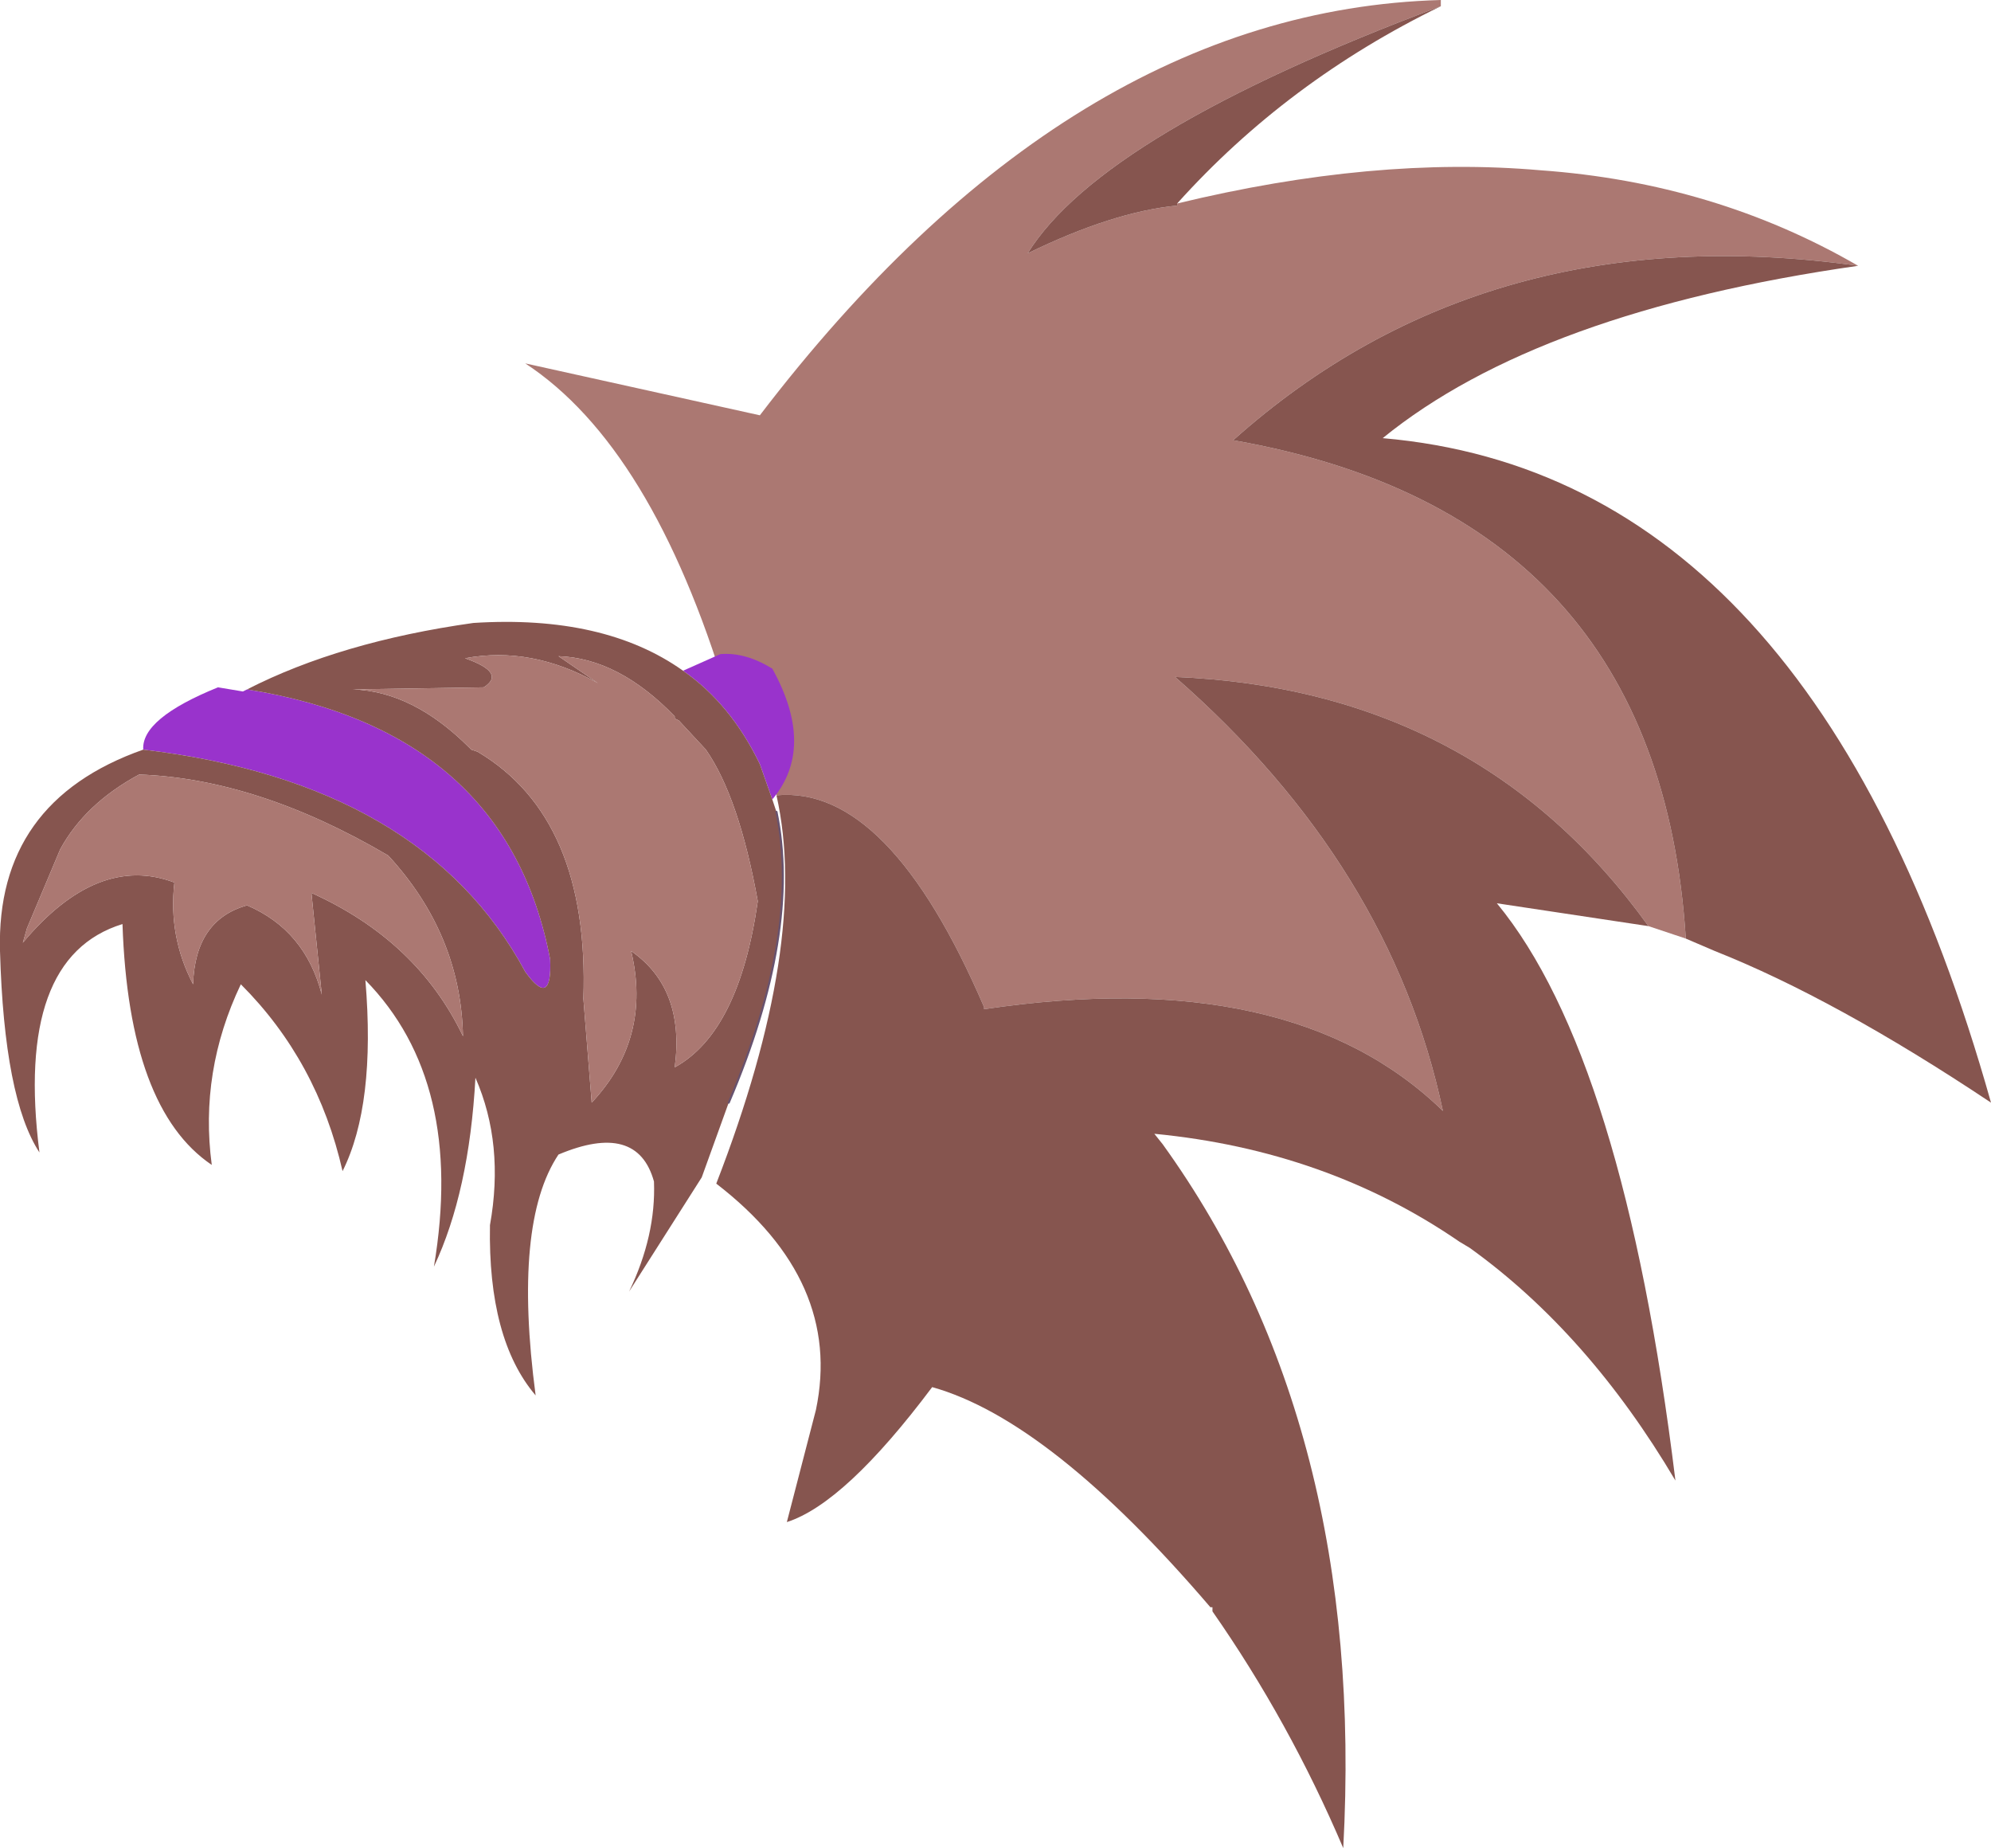 <?xml version="1.0" encoding="UTF-8" standalone="no"?>
<svg xmlns:xlink="http://www.w3.org/1999/xlink" height="44.5px" width="47.95px" xmlns="http://www.w3.org/2000/svg">
  <g transform="matrix(1.0, 0.0, 0.0, 1.0, 5.85, 25.95)">
    <path d="M12.85 -6.8 L12.7 -7.5 Q12.4 -8.95 11.65 -9.25 9.85 -15.2 6.8 -17.2 L12.45 -15.95 Q19.9 -25.7 28.85 -25.95 L28.85 -25.8 Q20.7 -22.75 18.9 -19.85 20.95 -20.85 22.5 -21.0 L22.5 -21.05 Q27.25 -22.2 31.25 -21.85 35.45 -21.55 38.9 -19.55 29.95 -20.8 23.85 -15.35 34.1 -13.55 34.75 -3.35 L33.85 -3.65 Q29.75 -9.35 22.45 -9.65 27.65 -5.1 28.9 0.8 25.25 -2.75 17.85 -1.65 L17.85 -1.7 Q15.55 -7.05 12.85 -6.8" fill="#ab7872" fill-rule="evenodd" stroke="none"/>
    <path d="M28.85 -25.8 Q25.15 -24.0 22.5 -21.05 L22.5 -21.0 Q20.95 -20.85 18.9 -19.85 20.7 -22.75 28.85 -25.8 M38.9 -19.55 Q31.2 -18.45 27.45 -15.4 37.85 -14.5 42.1 0.6 38.35 -1.9 35.45 -3.05 L34.75 -3.35 Q34.1 -13.55 23.85 -15.35 29.95 -20.8 38.9 -19.55 M33.85 -3.65 L30.2 -4.2 Q33.25 -0.5 34.5 9.7 32.4 6.15 29.55 4.1 L29.3 3.95 Q26.1 1.75 21.95 1.35 L22.15 1.6 Q27.05 8.4 26.5 18.55 25.2 15.5 23.35 12.85 L23.35 12.75 23.3 12.75 Q19.45 8.25 16.6 7.45 14.5 10.25 13.1 10.7 L13.8 8.0 Q14.45 4.9 11.4 2.55 13.65 -3.25 12.85 -6.8 15.55 -7.05 17.85 -1.7 L17.85 -1.65 Q25.25 -2.75 28.9 0.8 27.65 -5.1 22.45 -9.65 29.75 -9.35 33.85 -3.65" fill="#86554f" fill-rule="evenodd" stroke="none"/>
    <path d="M-2.4 -7.9 Q-2.45 -8.65 -0.6 -9.4 L0.0 -9.3 0.1 -9.35 Q6.35 -8.35 7.4 -2.85 7.45 -1.65 6.8 -2.55 4.35 -7.1 -2.4 -7.9 M10.6 -9.8 L11.5 -10.2 Q12.1 -10.25 12.75 -9.85 13.8 -7.95 12.75 -6.7 L12.45 -7.55 Q11.75 -9.0 10.6 -9.8" fill="#9933cc" fill-rule="evenodd" stroke="none"/>
    <path d="M5.45 -7.95 L5.5 -7.9 5.65 -7.85 Q8.35 -6.25 8.2 -1.9 L8.4 0.6 Q9.85 -0.95 9.35 -3.05 10.65 -2.15 10.4 -0.25 11.95 -1.1 12.4 -4.25 11.95 -6.75 11.15 -7.9 L10.5 -8.6 10.4 -8.65 10.4 -8.7 Q9.05 -10.1 7.6 -10.15 L8.55 -9.5 Q6.95 -10.4 5.35 -10.1 6.35 -9.75 5.8 -9.4 L2.65 -9.35 Q4.1 -9.3 5.45 -7.95 M-2.4 -7.9 Q4.35 -7.1 6.8 -2.55 7.45 -1.65 7.4 -2.85 6.35 -8.35 0.1 -9.35 2.35 -10.5 5.55 -10.95 8.7 -11.15 10.6 -9.8 11.75 -9.0 12.45 -7.55 L12.75 -6.7 12.85 -6.4 Q13.45 -3.5 11.7 0.6 L11.05 2.4 9.3 5.15 Q9.95 3.8 9.9 2.5 9.5 1.05 7.6 1.85 6.5 3.5 7.05 7.65 5.9 6.3 5.95 3.55 6.3 1.6 5.6 0.0 5.45 2.75 4.6 4.55 5.35 0.1 2.95 -2.35 3.2 0.65 2.4 2.25 1.8 -0.4 -0.05 -2.25 -1.05 -0.15 -0.75 2.1 -2.75 0.75 -2.9 -3.7 -5.5 -2.9 -4.9 1.8 -5.75 0.5 -5.85 -3.05 -5.95 -6.65 -2.4 -7.9 M1.9 -2.0 L1.65 -4.45 Q4.2 -3.3 5.3 -1.0 5.25 -3.45 3.5 -5.35 0.35 -7.2 -2.5 -7.3 -3.8 -6.6 -4.4 -5.5 L-5.2 -3.6 -5.3 -3.25 Q-3.5 -5.4 -1.65 -4.7 -1.8 -3.4 -1.2 -2.25 -1.15 -3.8 0.1 -4.15 1.5 -3.55 1.9 -2.0" fill="#86554f" fill-rule="evenodd" stroke="none"/>
    <path d="M5.45 -7.95 Q4.1 -9.3 2.65 -9.35 L5.8 -9.4 Q6.35 -9.75 5.35 -10.1 6.95 -10.4 8.55 -9.5 L7.6 -10.15 Q9.05 -10.1 10.4 -8.7 L10.4 -8.65 10.5 -8.6 11.15 -7.9 Q11.95 -6.75 12.4 -4.25 11.95 -1.1 10.4 -0.25 10.65 -2.15 9.35 -3.05 9.85 -0.95 8.4 0.6 L8.2 -1.9 Q8.35 -6.25 5.65 -7.85 L5.5 -7.9 5.45 -7.95 M1.9 -2.0 Q1.5 -3.55 0.1 -4.15 -1.15 -3.8 -1.2 -2.25 -1.8 -3.4 -1.65 -4.7 -3.5 -5.4 -5.3 -3.25 L-5.2 -3.6 -4.4 -5.5 Q-3.8 -6.6 -2.5 -7.3 0.35 -7.2 3.5 -5.35 5.25 -3.45 5.3 -1.0 4.2 -3.3 1.65 -4.45 L1.9 -2.0" fill="#ab7872" fill-rule="evenodd" stroke="none"/>
    <path d="M12.85 -6.4 Q13.45 -3.5 11.7 0.6" fill="none" stroke="#68536f" stroke-linecap="round" stroke-linejoin="round" stroke-width="0.05"/>
  </g>
</svg>
